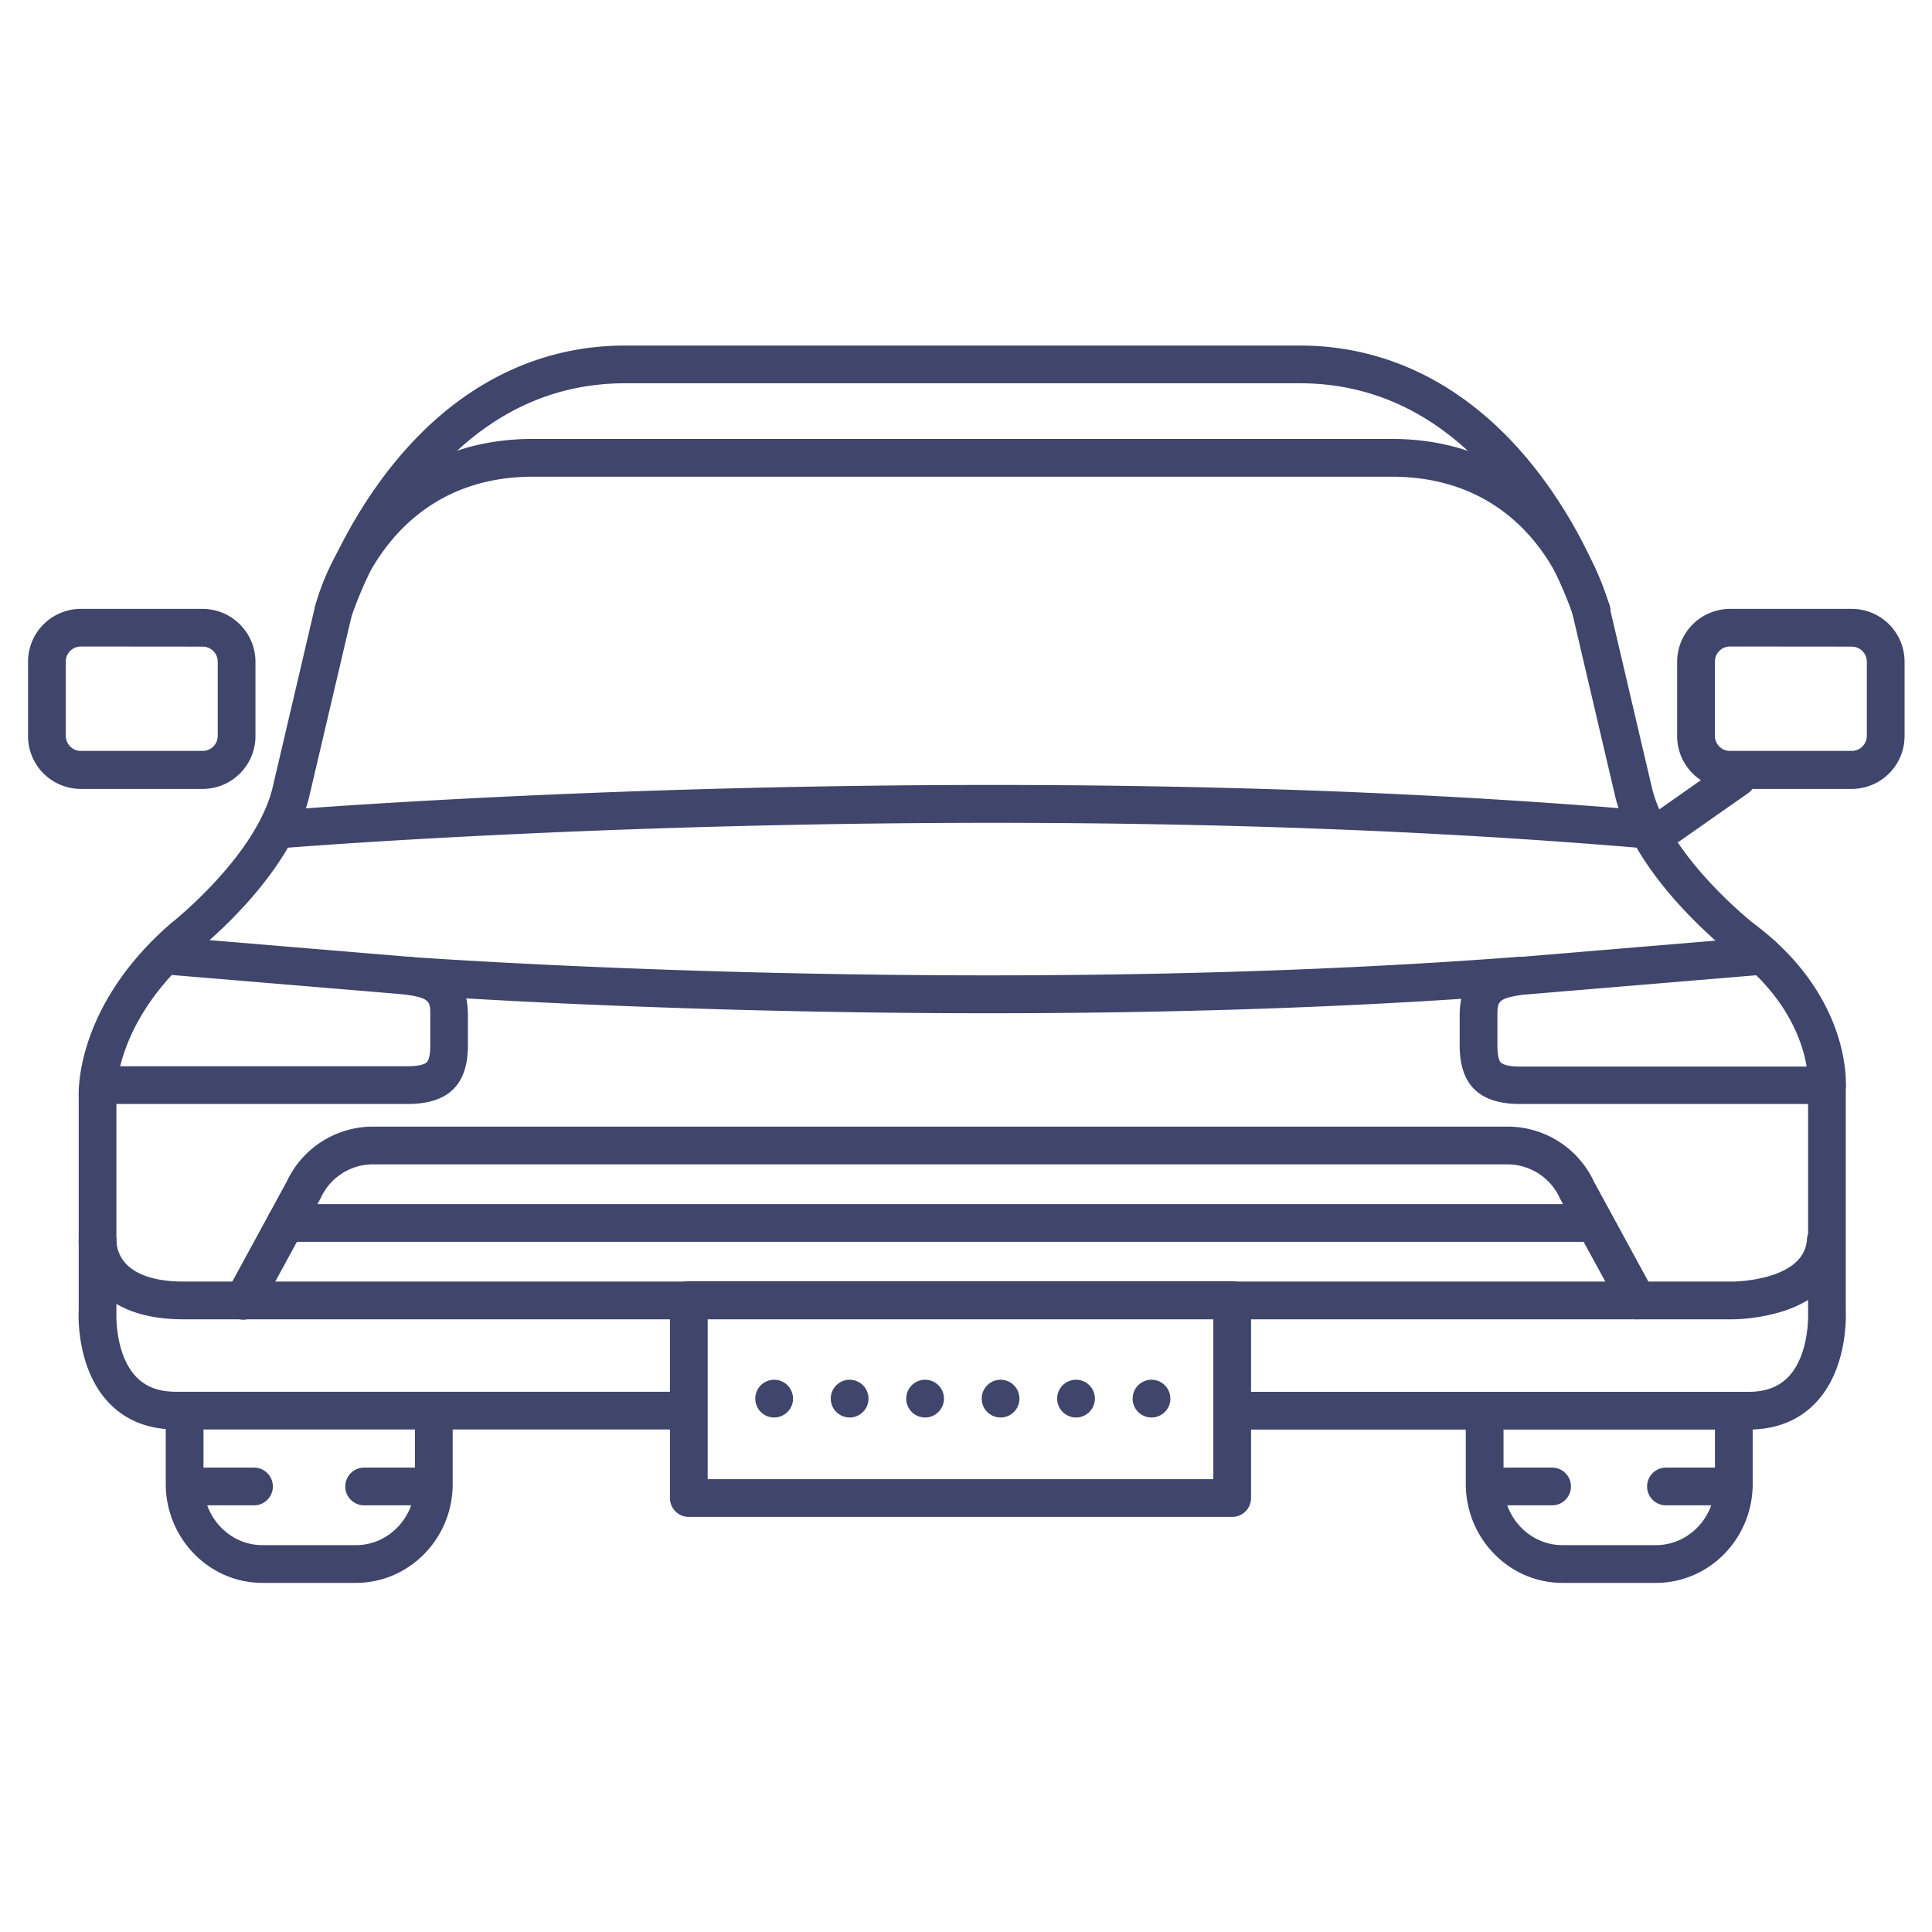<?xml version="1.0" ?><svg viewBox="0 0 512 512" xmlns="http://www.w3.org/2000/svg"><defs><style>.cls-1{fill:#3f456b;}</style></defs><title/><g id="Lines"><path class="cls-1" d="M94.32,419.48H69.56c-14.13,0-25.63-11.77-25.63-26.23V374.2a5,5,0,0,1,10,0v19.05c0,8.95,7,16.23,15.63,16.23H94.32c8.62,0,15.64-7.28,15.64-16.23V374.2a5,5,0,0,1,10,0v19.05C120,407.71,108.46,419.48,94.32,419.48Z"/><path class="cls-1" d="M438.84,419.48H414.08c-14.13,0-25.63-11.77-25.63-26.23v-19.4a5,5,0,0,1,10,0v19.4c0,8.95,7,16.23,15.63,16.23h24.76c8.62,0,15.64-7.28,15.64-16.23v-19.4a5,5,0,0,1,10,0v19.4C464.48,407.71,453,419.48,438.84,419.48Z"/><path class="cls-1" d="M463.32,378.85H327a5,5,0,0,1,0-10H463.32c4.6,0,8.08-1.31,10.64-4,5.73-6.05,5.2-17,5.2-17.14a2.71,2.71,0,0,1,0-.29V287.57c0-.11,0-.22,0-.33,0-.72.71-18.72-20.44-34.53-1.11-.86-25.56-20.08-30.71-41.8L416.79,163c-.36-1.47-9.35-36.67-48-36.67H141.23c-38.86,0-47.92,36.32-48,36.69L82,210.89c-5,21.19-28.38,40-30.51,41.67-21.55,18.94-20.65,37.52-20.64,37.7s0,.21,0,.31V347.4c0,.11,0,.21,0,.31s-.53,11.07,5.2,17.12c2.56,2.71,6,4,10.64,4H181.41a5,5,0,0,1,0,10H46.69c-7.42,0-13.46-2.42-17.95-7.2-8.29-8.8-8-22.56-7.88-24.37V290.69c-.1-2.47-.23-24.4,24.14-45.74l.22-.19c.23-.17,22.71-17.88,27.05-36.16l11.22-47.89a64.33,64.33,0,0,1,11.12-22.18c7.81-10.13,22.24-22.21,46.62-22.21H368.78c24.38,0,38.81,12.08,46.62,22.21a64.42,64.42,0,0,1,11.12,22.17l11.22,47.91c4.33,18.27,26.82,36,27.05,36.16,24.64,18.41,24.47,40.4,24.36,42.92v59.59c.08,1.81.41,15.57-7.88,24.37C476.77,376.43,470.73,378.85,463.32,378.85Z"/><path class="cls-1" d="M490.73,209.07H458.46a14,14,0,0,1-14-14V175.36a14.05,14.05,0,0,1,14-14h32.27a14,14,0,0,1,14,14V195A14,14,0,0,1,490.73,209.07Zm-32.27-37.74a4,4,0,0,0-4,4V195a4,4,0,0,0,4,4h32.27a4,4,0,0,0,4-4V175.36a4,4,0,0,0-4-4Z"/><path class="cls-1" d="M53.7,209.07H21.43a14,14,0,0,1-14-14V175.36a14,14,0,0,1,14-14H53.7a14.05,14.05,0,0,1,14,14V195A14,14,0,0,1,53.7,209.07ZM21.43,171.33a4,4,0,0,0-4,4V195a4,4,0,0,0,4,4H53.7a4,4,0,0,0,4-4V175.36a4,4,0,0,0-4-4Z"/><path class="cls-1" d="M442.49,223.67a5,5,0,0,1-2.88-9.09L457.52,202a5,5,0,0,1,5.75,8.19l-17.91,12.56A4.93,4.93,0,0,1,442.49,223.67Z"/><path class="cls-1" d="M421.76,166.85a5,5,0,0,1-4.77-3.5A118.27,118.27,0,0,0,400.23,132c-15.2-20.19-34-30.43-55.78-30.43H165.66c-21.81,0-40.58,10.24-55.78,30.43a118.27,118.27,0,0,0-16.76,31.4,5,5,0,1,1-9.54-3,126.27,126.27,0,0,1,18.12-34.16c17-22.68,39.09-34.67,64-34.67H344.45c24.87,0,47,12,64,34.67a126.27,126.27,0,0,1,18.12,34.16,5,5,0,0,1-3.27,6.27A4.93,4.93,0,0,1,421.76,166.85Z"/><path class="cls-1" d="M459.32,349.63H48.66c-10,0-17.5-2.59-22.4-7.71a19.13,19.13,0,0,1-5.4-13.31,5,5,0,0,1,10,.37,9.33,9.33,0,0,0,2.75,6.16c2.92,2.94,8.12,4.49,15,4.49H459.32c.18,0,18.82-.2,19.53-11.12a5,5,0,0,1,10,.64c-.55,8.54-6.26,15-16.07,18.26A47.82,47.82,0,0,1,459.32,349.63Z"/><path class="cls-1" d="M326.54,402h-144a5,5,0,0,1-5-5V344.53a5,5,0,0,1,5-5h144a5,5,0,0,1,5,5V397A5,5,0,0,1,326.54,402Zm-139-10h134V349.53h-134Z"/><path class="cls-1" d="M436.08,224.8l-.43,0c-176.69-15.09-359.48-.15-361.3,0a5,5,0,0,1-.84-10c1.84-.16,185.47-15.17,363,0a5,5,0,0,1-.42,10Z"/><path class="cls-1" d="M484.15,292.57H402.83c-10.78,0-16-5.07-16-15.5v-7.88c0-11,6.11-14.17,15.28-15.55l.33,0,64.32-5.37a5,5,0,1,1,.83,10l-64.15,5.36c-6.61,1-6.61,1.83-6.61,5.64v7.88c0,2.26.32,3.83.91,4.43.32.32,1.45,1.07,5.11,1.07h81.32a5,5,0,0,1,0,10Z"/><path class="cls-1" d="M108,292.57H26.69a5,5,0,1,1,0-10H108c3.67,0,4.8-.75,5.12-1.07.58-.6.91-2.17.91-4.43v-7.88c0-3.81,0-4.63-6.61-5.64l-64.15-5.36a5,5,0,1,1,.83-10l64.32,5.37.33,0C117.92,255,124,258.2,124,269.19v7.88C124,287.5,118.79,292.57,108,292.57Z"/><path class="cls-1" d="M433.86,349.63a5,5,0,0,1-4.4-2.61l-16-29.31a4.9,4.9,0,0,1-.24-.52,15.3,15.3,0,0,0-14.12-8.62H99.25a15.2,15.2,0,0,0-14.11,8.62c-.08.18-.16.35-.25.52L68.93,347a5,5,0,1,1-8.78-4.78L76,313.11a25.2,25.2,0,0,1,23.24-14.54H399.14a25.22,25.22,0,0,1,23.25,14.54l15.86,29.13a5,5,0,0,1-2,6.78A4.91,4.91,0,0,1,433.86,349.63Z"/><path class="cls-1" d="M422.11,329.1H75.72a5,5,0,0,1,0-10H422.11a5,5,0,0,1,0,10Z"/></g><g id="Outline"><path class="cls-1" d="M300.16,370.65a5,5,0,0,1,5-5h0a5,5,0,0,1,5,5h0a5,5,0,0,1-5,5h0A5,5,0,0,1,300.16,370.65Zm-20,0a5,5,0,0,1,5-5h0a5,5,0,0,1,5,5h0a5,5,0,0,1-5,5h0A5,5,0,0,1,280.16,370.65Zm-20,0a5,5,0,0,1,5-5h0a5,5,0,0,1,5,5h0a5,5,0,0,1-5,5h0A5,5,0,0,1,260.16,370.65Zm-20,0a5,5,0,0,1,5-5h0a5,5,0,0,1,5,5h0a5,5,0,0,1-5,5h0A5,5,0,0,1,240.16,370.65Zm-20,0a5,5,0,0,1,5-5h0a5,5,0,0,1,5,5h0a5,5,0,0,1-5,5h0A5,5,0,0,1,220.16,370.65Zm-20,0a5,5,0,0,1,5-5h0a5,5,0,0,1,5,5h0a5,5,0,0,1-5,5h0A5,5,0,0,1,200.16,370.65Z"/><path class="cls-1" d="M49.5,398.93a5,5,0,0,1,0-10H67.31a5,5,0,0,1,0,10Z"/><path class="cls-1" d="M96.5,398.93a5,5,0,0,1,0-10h17.82a5,5,0,0,1,0,10Z"/><path class="cls-1" d="M393.5,398.93a5,5,0,0,1,0-10h17.82a5,5,0,0,1,0,10Z"/><path class="cls-1" d="M441.5,398.93a5,5,0,0,1,0-10h17.82a5,5,0,0,1,0,10Z"/><path class="cls-1" d="M262,268.52c-86.93,0-153.39-4.88-154.38-4.95a5,5,0,1,1,.75-10c1.48.11,150.31,11,294.07,0a5,5,0,1,1,.77,10C354.79,267.28,305.8,268.52,262,268.52Z"/></g></svg>